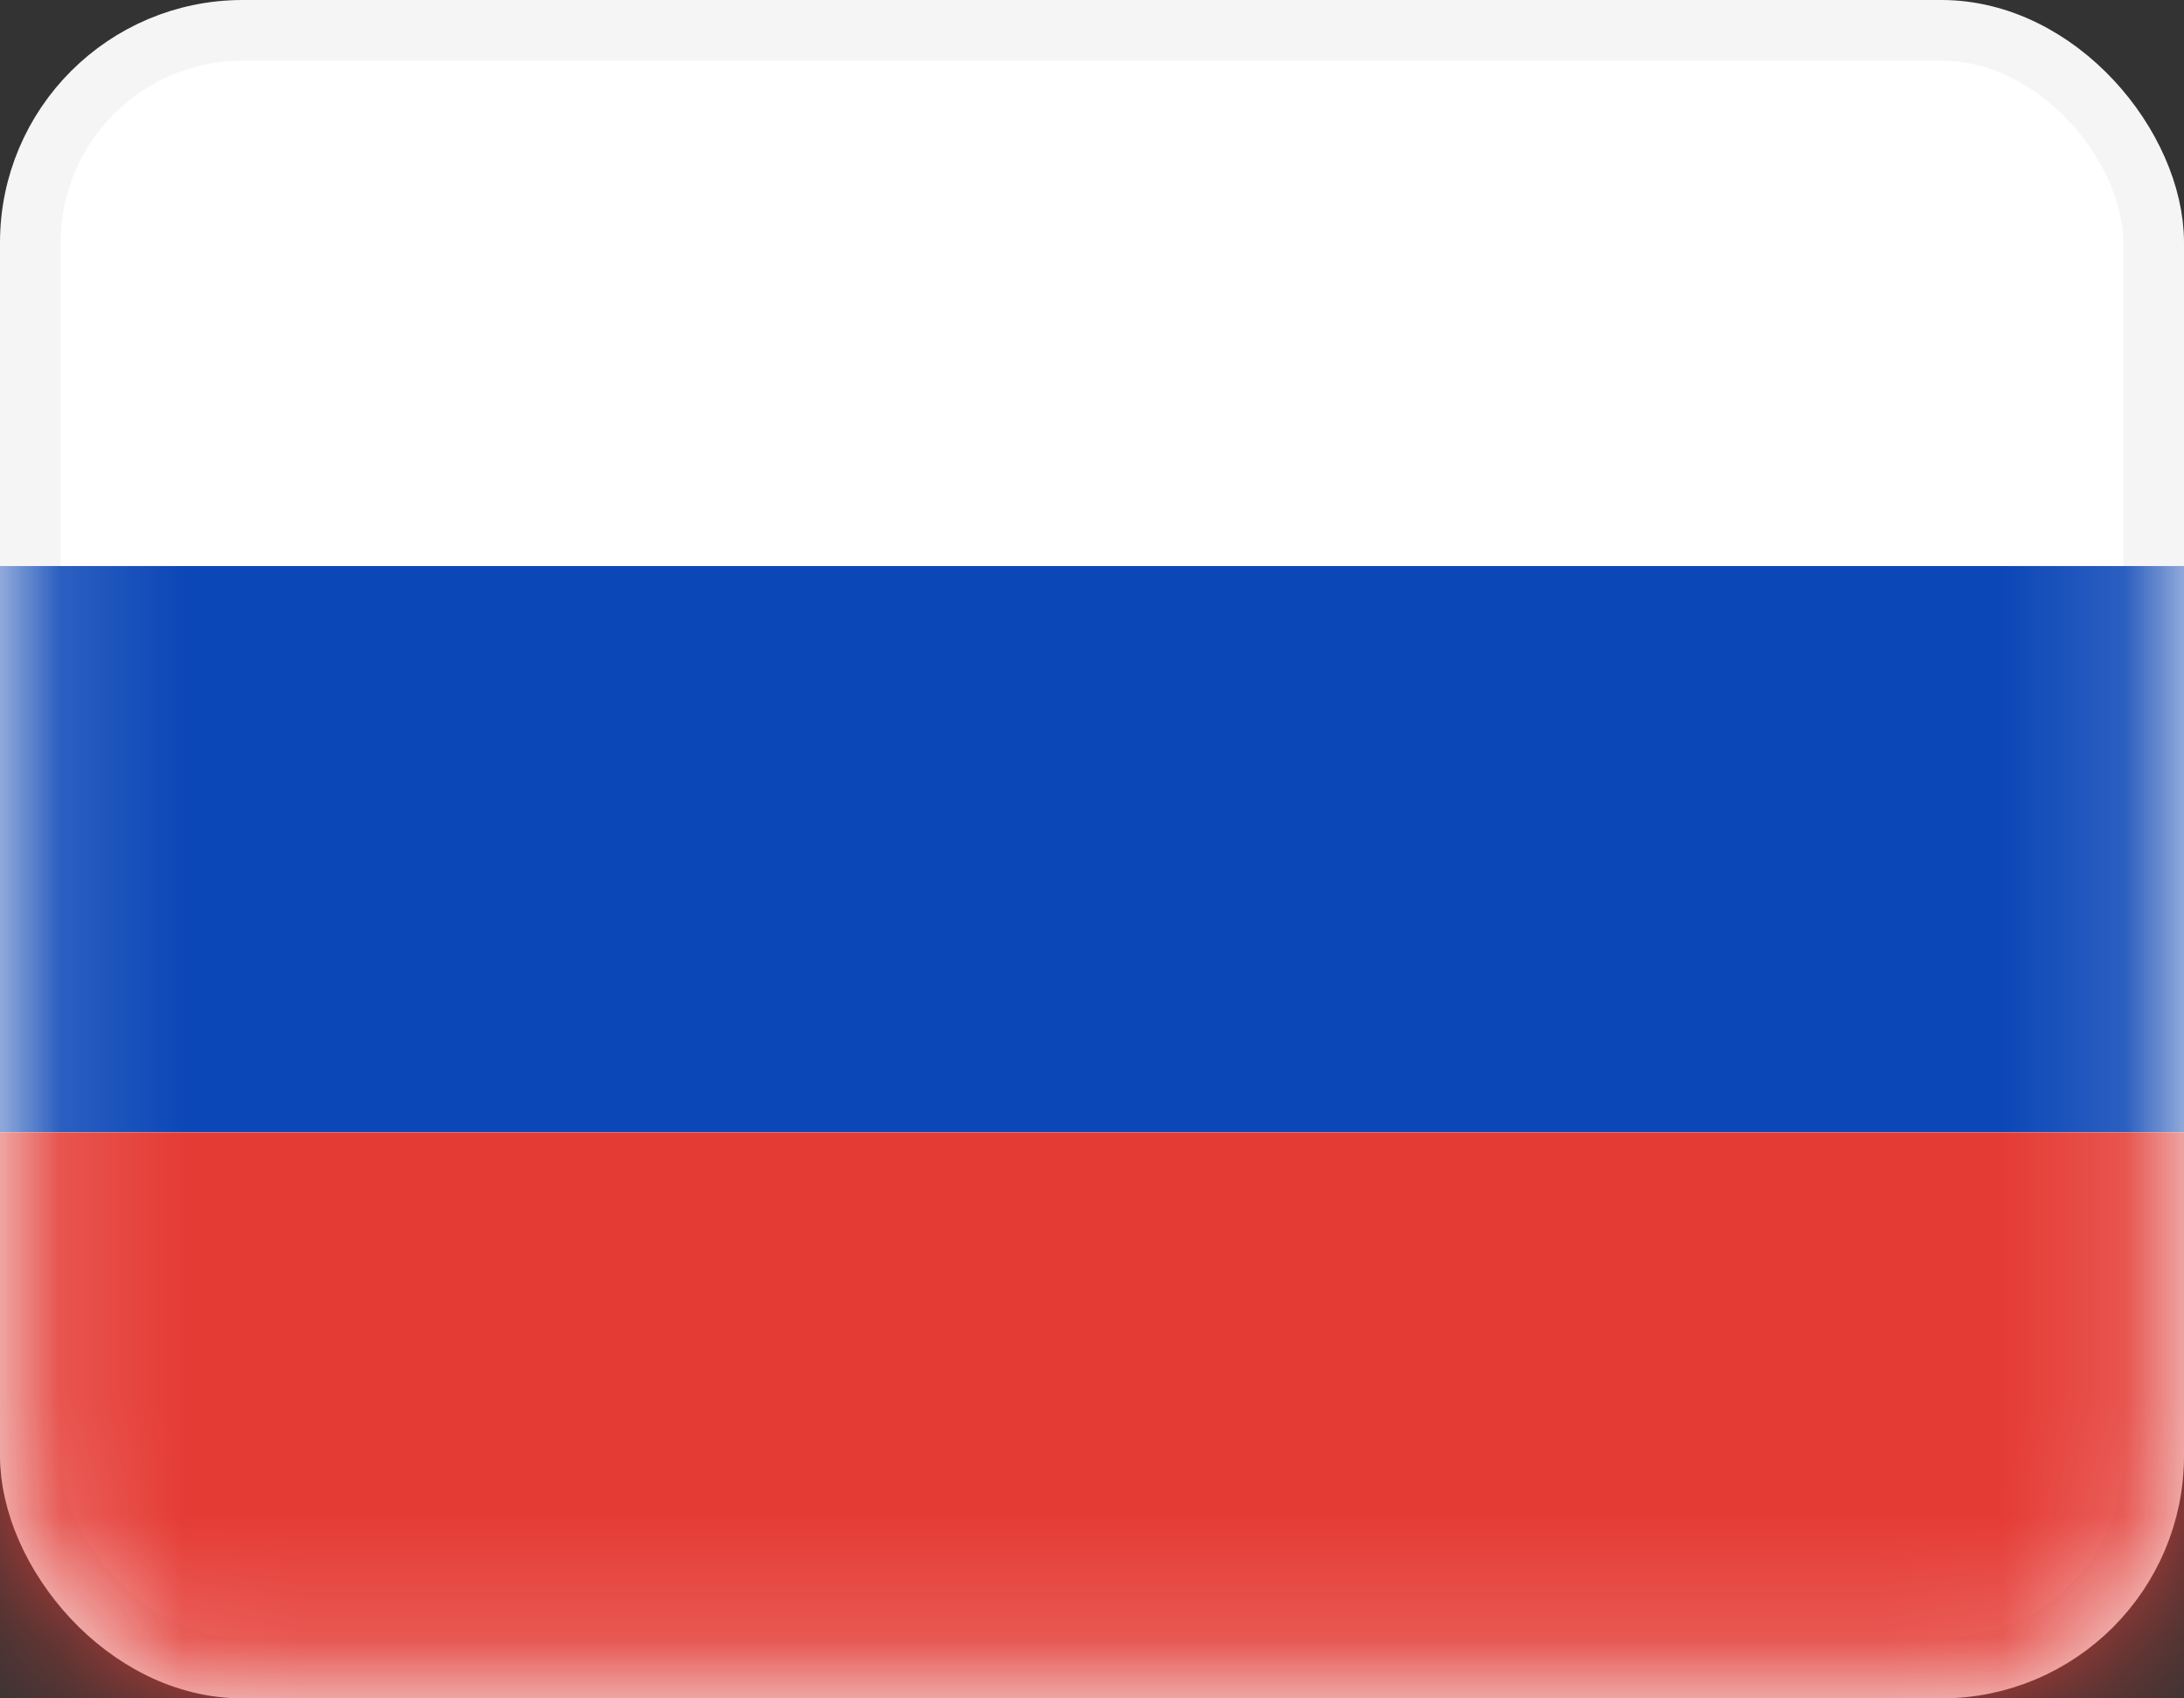 <svg width="18" height="14" viewBox="0 0 18 14" fill="none" xmlns="http://www.w3.org/2000/svg">
<rect x="0" y="0" width="18" height="14" fill="#333333" stroke="none"/>
<rect x="0.25" y="0.25" width="17.5" height="13.5" rx="1.75" fill="white" stroke="#F5F5F5" stroke-width="0.5"/>
<mask id="mask0_4817_43292" style="mask-type:luminance" maskUnits="userSpaceOnUse" x="0" y="0" width="18" height="14">
<rect x="0.25" y="0.25" width="17.5" height="13.5" rx="1.75" fill="white" stroke="white" stroke-width="0.5"/>
</mask>
<g mask="url(#mask0_4817_43292)">
<path fill-rule="evenodd" clip-rule="evenodd" d="M0 9.333H18V4.666H0V9.333Z" fill="#0C47B7"/>
<path fill-rule="evenodd" clip-rule="evenodd" d="M0 14.001H18V9.334H0V14.001Z" fill="#E53B35"/>
</g>
</svg>
